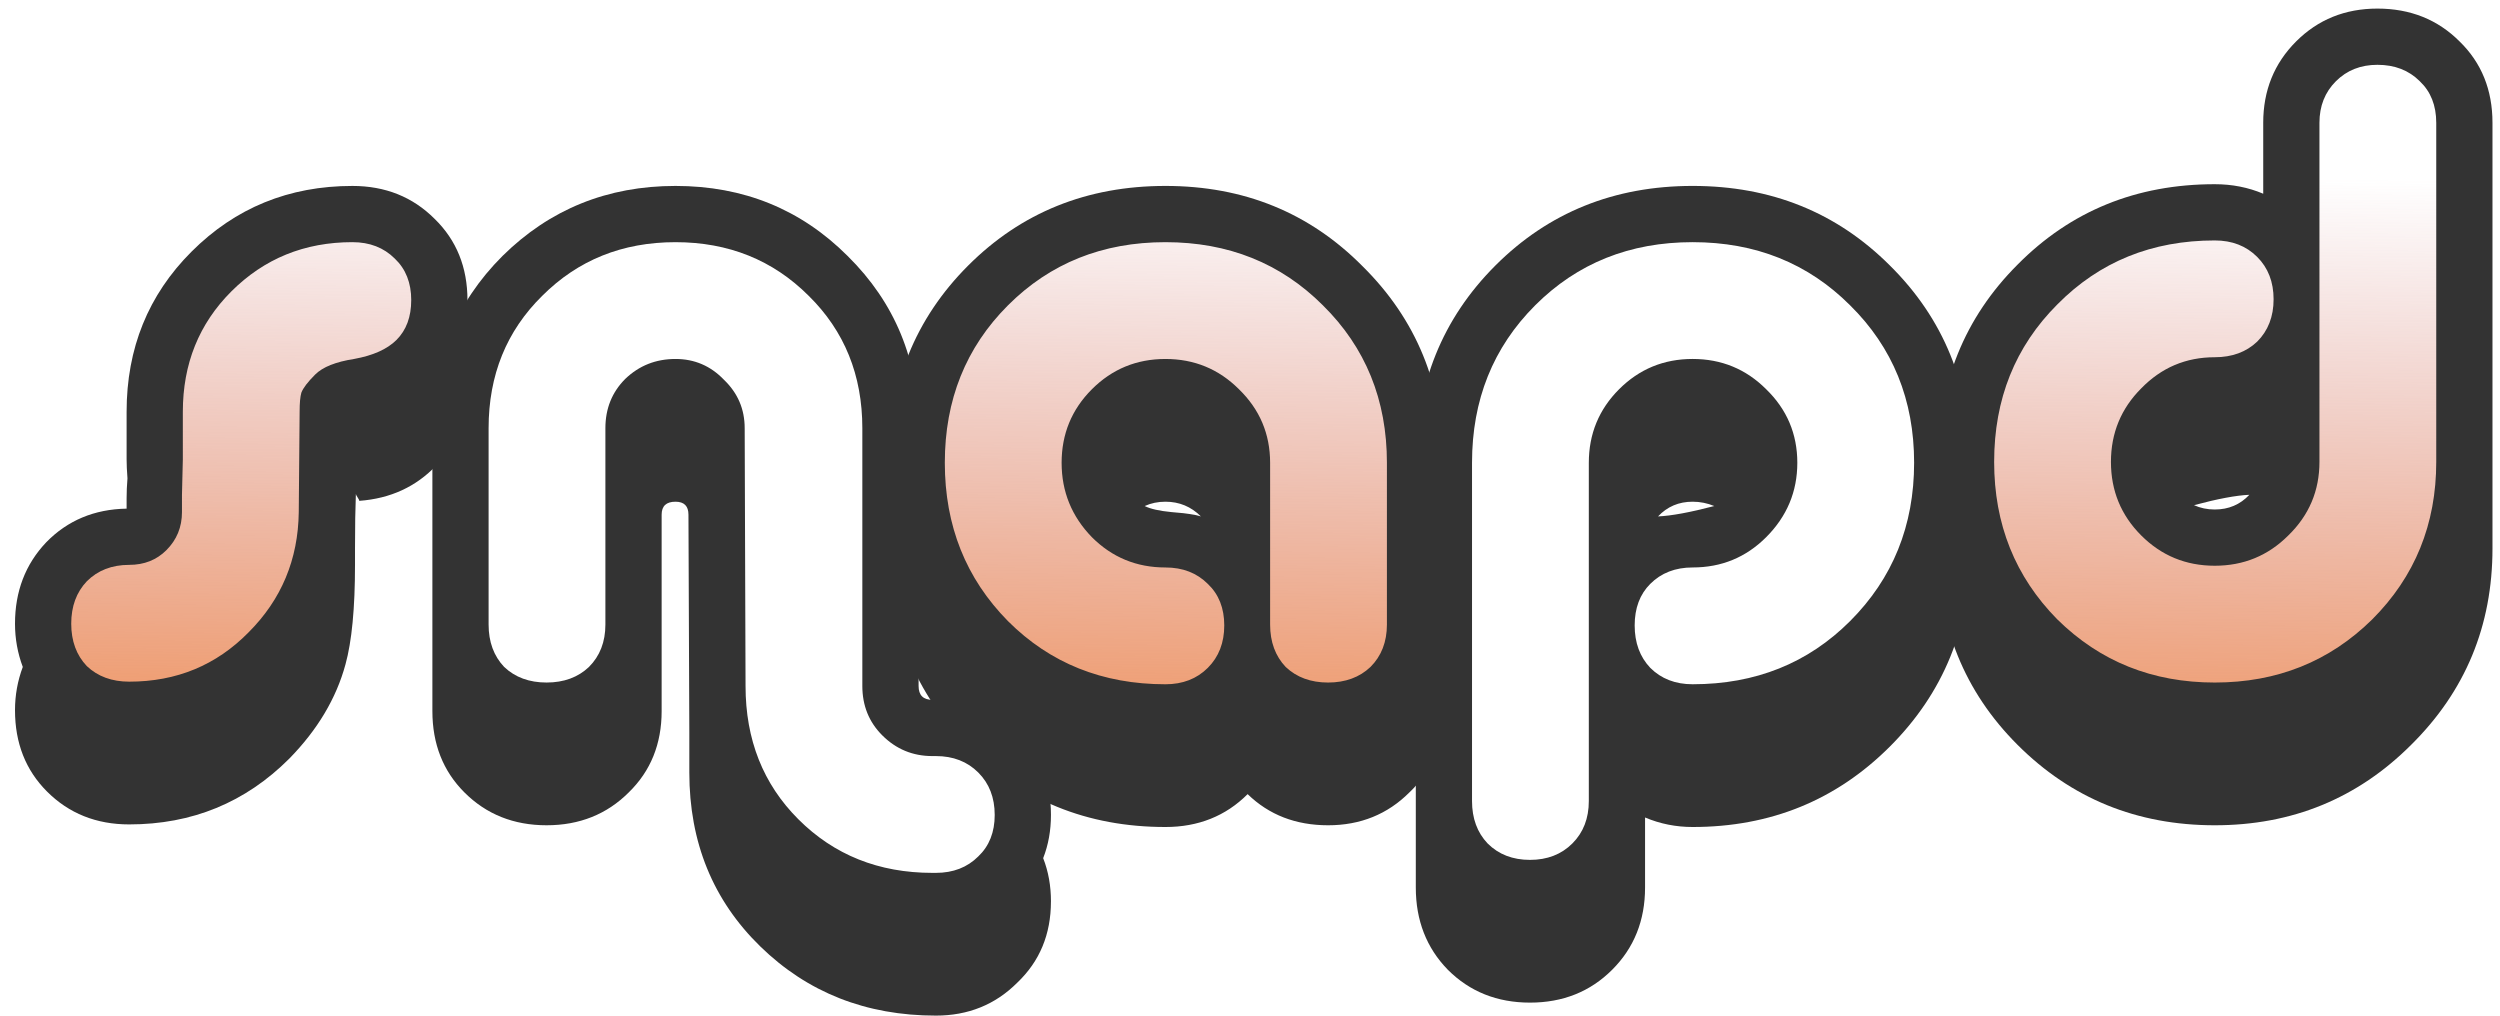 <?xml version="1.0" encoding="UTF-8" standalone="no"?>
<!-- Created with Inkscape (http://www.inkscape.org/) -->

<svg
   xmlns:dc="http://purl.org/dc/elements/1.1/"
   xmlns:cc="http://creativecommons.org/ns#"
   xmlns:rdf="http://www.w3.org/1999/02/22-rdf-syntax-ns#"
   xmlns:svg="http://www.w3.org/2000/svg"
   xmlns="http://www.w3.org/2000/svg"
   xmlns:xlink="http://www.w3.org/1999/xlink"
   xmlns:sodipodi="http://sodipodi.sourceforge.net/DTD/sodipodi-0.dtd"
   xmlns:inkscape="http://www.inkscape.org/namespaces/inkscape"
   width="93.881mm"
   height="38.16mm"
   viewBox="0 0 332.651 135.214"
   id="svg2"
   version="1.1"
   inkscape:version="0.91 r13725"
   sodipodi:docname="title.svg">
  <defs
     id="defs4">
    <linearGradient
       inkscape:collect="always"
       id="linearGradient4162">
      <stop
         style="stop-color:#f3863f;stop-opacity:0.941"
         offset="0"
         id="stop4164" />
      <stop
         style="stop-color:#c56464;stop-opacity:0;"
         offset="1"
         id="stop4166" />
    </linearGradient>
    <linearGradient
       inkscape:collect="always"
       xlink:href="#linearGradient4162"
       id="linearGradient4168"
       x1="187.147"
       y1="192.62"
       x2="188.37"
       y2="100.092"
       gradientUnits="userSpaceOnUse"
       gradientTransform="matrix(0.981,0,0,0.981,2.105,3.589)" />
  </defs>
  <sodipodi:namedview
     id="base"
     pagecolor="#ffffff"
     bordercolor="#666666"
     borderopacity="1.0"
     inkscape:pageopacity="0.0"
     inkscape:pageshadow="2"
     inkscape:zoom="2.8"
     inkscape:cx="97.216513"
     inkscape:cy="50.044451"
     inkscape:document-units="px"
     inkscape:current-layer="layer1"
     showgrid="false"
     inkscape:window-width="1920"
     inkscape:window-height="1001"
     inkscape:window-x="-9"
     inkscape:window-y="-9"
     inkscape:window-maximized="1"
     fit-margin-top="0"
     fit-margin-left="0"
     fit-margin-right="0"
     fit-margin-bottom="0" />
  <g
     inkscape:label="Layer 1"
     inkscape:groupmode="layer"
     id="layer1"
     transform="translate(-16.862,-77.846)">
    <g
       transform="scale(1.019,0.981)"
       style="font-style:normal;font-weight:normal;font-size:121.264px;line-height:125%;font-family:sans-serif;letter-spacing:0px;word-spacing:0px;fill:url(#linearGradient4168);fill-opacity:1;stroke:none;stroke-width:1px;stroke-linecap:butt;stroke-linejoin:miter;stroke-opacity:1"
       id="text4150">
      <path
         d="m 63.877,130.296 q -2.061,0 -3.517,1.455 -1.455,1.455 -1.455,3.517 -0.121,15.522 -0.364,17.341 -1.334,9.095 -7.397,15.279 -7.518,7.64 -18.553,7.64 -4.608,0 -7.64,-3.032 -2.91,-2.91 -2.91,-7.518 0,-4.729 3.032,-7.64 3.032,-3.032 7.761,-3.032 4.729,0 4.729,-4.972 0,1.213 0.121,-3.759 0,0 0,-3.638 l 0,-6.67 q 0,-11.156 7.518,-18.675 7.518,-7.518 18.675,-7.518 4.608,0 7.64,3.032 3.032,2.91 3.032,7.518 0,4.487 -3.153,7.64 -3.032,3.032 -7.518,3.032 z"
         style="font-style:normal;font-variant:normal;font-weight:normal;font-stretch:normal;font-family:'Alba Matter';-inkscape-font-specification:'Alba Matter';fill:url(#linearGradient4168);fill-opacity:1"
         id="path4147" />
      <path
         d="m 148.8,199.296 q -3.032,3.032 -7.64,3.032 l -0.485,0 q -12.248,0 -20.494,-8.246 -8.125,-8.125 -8.125,-20.372 l 0,-5.699 -0.121,-30.437 q 0,-3.032 -2.183,-5.093 -2.061,-2.183 -5.093,-2.183 -3.153,0 -5.336,2.062 -2.061,2.061 -2.061,5.214 l 0,27.527 q 0,4.608 -3.032,7.518 -3.032,3.032 -7.64,3.032 -4.608,0 -7.64,-3.032 -2.91,-2.91 -2.91,-7.518 l 0,-27.527 q 0,-12.126 8.246,-20.251 8.246,-8.246 20.372,-8.246 12.126,0 20.372,8.246 8.246,8.125 8.246,20.251 l 0,36.137 q 0,3.153 2.061,5.214 2.183,2.183 5.336,2.183 l 0.485,0 q 4.608,0 7.64,3.032 3.032,3.032 3.032,7.64 0,4.608 -3.032,7.518 z"
         style="font-style:normal;font-variant:normal;font-weight:normal;font-stretch:normal;font-family:'Alba Matter';-inkscape-font-specification:'Alba Matter';fill:url(#linearGradient4168);fill-opacity:1"
         id="path4149" />
      <path
         d="m 198.801,172.618 q -3.032,3.032 -7.64,3.032 -4.608,0 -7.64,-3.032 -2.91,-2.91 -2.91,-7.518 l 0,-22.676 q 0,-5.093 -3.638,-8.61 -3.517,-3.517 -8.61,-3.517 -5.093,0 -8.61,3.517 -3.517,3.517 -3.517,8.61 0,5.093 3.517,8.731 3.517,3.517 8.61,3.517 4.608,0 7.64,3.032 3.032,2.91 3.032,7.518 0,4.608 -3.032,7.64 -3.032,3.032 -7.64,3.032 -14.188,0 -23.768,-9.58 -9.58,-9.701 -9.58,-23.889 0,-14.188 9.58,-23.768 9.58,-9.58 23.768,-9.58 14.188,0 23.768,9.58 9.701,9.58 9.701,23.768 l 0,22.676 q 0,4.608 -3.032,7.518 z"
         style="font-style:normal;font-variant:normal;font-weight:normal;font-stretch:normal;font-family:'Alba Matter';-inkscape-font-specification:'Alba Matter';fill:url(#linearGradient4168);fill-opacity:1"
         id="path4151" />
      <path
         d="m 236.812,175.892 q -4.608,0 -7.64,-3.032 -2.91,-3.032 -2.91,-7.64 0,-4.608 2.91,-7.518 3.032,-3.032 7.64,-3.032 5.093,0 8.61,-3.517 3.638,-3.638 3.638,-8.731 0,-5.093 -3.638,-8.61 -3.517,-3.517 -8.61,-3.517 -5.093,0 -8.61,3.517 -3.517,3.517 -3.517,8.61 l 0,47.414 q 0,4.608 -3.032,7.64 -3.032,3.032 -7.64,3.032 -4.608,0 -7.64,-3.032 -2.91,-3.032 -2.91,-7.64 l 0,-47.414 q 0,-14.188 9.58,-23.768 9.58,-9.58 23.768,-9.58 14.188,0 23.768,9.58 9.701,9.58 9.701,23.768 0,14.188 -9.701,23.889 -9.58,9.58 -23.768,9.58 z"
         style="font-style:normal;font-variant:normal;font-weight:normal;font-stretch:normal;font-family:'Alba Matter';-inkscape-font-specification:'Alba Matter';fill:url(#linearGradient4168);fill-opacity:1"
         id="path4153" />
      <path
         d="m 305.26,175.649 q -14.067,0 -23.768,-9.58 -9.58,-9.701 -9.58,-23.768 0,-14.188 9.58,-23.768 9.58,-9.701 23.768,-9.701 4.608,0 7.64,3.032 3.032,3.032 3.032,7.64 0,4.608 -3.032,7.64 -3.032,2.91 -7.64,2.91 -5.093,0 -8.61,3.638 -3.517,3.517 -3.517,8.61 0,5.093 3.517,8.61 3.517,3.517 8.61,3.517 5.093,0 8.61,-3.517 3.638,-3.517 3.638,-8.61 l 0,-47.536 q 0,-4.487 3.032,-7.518 3.032,-3.032 7.518,-3.032 4.608,0 7.64,3.032 3.032,2.91 3.032,7.518 l 0,47.536 q 0,14.067 -9.701,23.768 -9.701,9.58 -23.768,9.58 z"
         style="font-style:normal;font-variant:normal;font-weight:normal;font-stretch:normal;font-family:'Alba Matter';-inkscape-font-specification:'Alba Matter';fill:url(#linearGradient4168);fill-opacity:1"
         id="path4155" />
    </g>
    <g
       style="font-style:normal;font-weight:normal;font-size:116.163px;line-height:125%;font-family:sans-serif;letter-spacing:0px;word-spacing:0px;fill:#333333;fill-opacity:1;stroke:none;stroke-width:1px;stroke-linecap:butt;stroke-linejoin:miter;stroke-opacity:1"
       id="text4136"
       transform="matrix(0.991,0,0,0.991,5.65,30.873)">
      <path
         d="m 74.079,99.315 q 0,6.273 -4.182,10.571 -4.066,4.298 -10.338,4.763 0,-0.116 -0.232,-0.465 -0.232,-0.348 -0.232,-0.465 -0.116,2.904 -0.116,7.318 l 0,2.207 q 0,8.712 -1.278,13.359 -1.859,6.854 -7.551,12.662 -8.828,8.828 -21.49,8.828 -6.621,0 -11.035,-4.414 -4.298,-4.298 -4.298,-10.919 0,-3.02 1.045,-5.808 -1.045,-2.788 -1.045,-5.808 0,-6.505 4.182,-10.919 4.298,-4.414 10.803,-4.53 l 0,-1.394 q 0,-1.278 0.116,-2.672 -0.116,-1.51 -0.116,-2.556 l 0,-6.389 q 0,-12.778 8.712,-21.49 8.828,-8.828 21.606,-8.828 6.621,0 11.035,4.414 4.414,4.298 4.414,10.919 0,3.136 -1.045,5.808 1.045,2.672 1.045,5.808 z M 66.529,87.698 q 0,-3.485 -2.207,-5.576 -2.207,-2.207 -5.692,-2.207 -9.642,0 -16.263,6.621 -6.505,6.505 -6.505,16.147 l 0,6.389 q 0,0.813 -0.116,4.763 0,0 0,2.323 0,3.02 -2.091,5.111 -1.975,1.975 -4.995,1.975 -3.485,0 -5.692,2.207 -2.091,2.207 -2.091,5.692 0,3.485 2.091,5.692 2.207,2.091 5.692,2.091 9.525,0 16.03,-6.621 6.621,-6.621 6.737,-16.147 l 0.116,-13.475 q 0,-1.742 0.232,-2.556 0.348,-0.929 1.859,-2.439 1.51,-1.51 5.227,-2.091 3.833,-0.697 5.692,-2.556 1.975,-1.975 1.975,-5.343 z"
         style="font-style:normal;font-variant:normal;font-weight:normal;font-stretch:normal;font-family:'Alba Super';-inkscape-font-specification:'Alba Super';fill:#333333;fill-opacity:1;stroke:none;stroke-opacity:1"
         id="path4138"
         inkscape:connector-curvature="0" />
      <path
         d="m 152.422,168.432 q 0,6.621 -4.53,10.919 -4.414,4.414 -10.919,4.414 -14.056,0 -23.581,-9.293 -9.525,-9.293 -9.525,-23.349 l 0,-5.46 -0.116,-29.157 q 0,-1.742 -1.742,-1.742 -1.859,0 -1.859,1.742 l 0,26.369 q 0,6.621 -4.414,10.919 -4.414,4.414 -11.035,4.414 -6.621,0 -11.035,-4.414 -4.298,-4.298 -4.298,-10.919 l 0,-37.985 q 0,-13.707 9.409,-23.116 9.525,-9.409 23.233,-9.409 13.707,0 23.116,9.409 9.525,9.409 9.525,23.116 l 0,34.617 q 0,1.859 1.859,1.859 6.854,0 11.384,4.298 4.53,4.414 4.53,11.152 0,3.136 -1.045,5.808 1.045,2.672 1.045,5.808 z m -7.551,-11.616 q 0,-3.485 -2.207,-5.692 -2.207,-2.207 -5.692,-2.207 l -0.465,0 q -3.95,0 -6.737,-2.788 -2.672,-2.672 -2.672,-6.621 l 0,-34.617 q 0,-10.687 -7.202,-17.773 -7.202,-7.202 -17.889,-7.202 -10.687,0 -17.889,7.202 -7.202,7.086 -7.202,17.773 l 0,26.369 q 0,3.485 2.091,5.692 2.207,2.091 5.692,2.091 3.485,0 5.692,-2.091 2.207,-2.207 2.207,-5.692 l 0,-26.369 q 0,-3.95 2.672,-6.621 2.788,-2.672 6.737,-2.672 3.833,0 6.505,2.788 2.788,2.672 2.788,6.505 l 0.116,34.617 q 0,10.803 7.086,17.889 7.202,7.202 18.005,7.202 l 0.465,0 q 3.485,0 5.692,-2.207 2.207,-2.091 2.207,-5.576 z"
         style="font-style:normal;font-variant:normal;font-weight:normal;font-stretch:normal;font-family:'Alba Super';-inkscape-font-specification:'Alba Super';fill:#333333;fill-opacity:1;stroke:none;stroke-opacity:1"
         id="path4140"
         inkscape:connector-curvature="0" />
      <path
         d="m 205.084,142.876 q 0,6.621 -4.53,10.919 -4.414,4.414 -10.919,4.414 -6.505,0 -10.803,-4.182 -4.414,4.414 -11.035,4.414 -15.798,0 -26.485,-10.803 -10.687,-10.687 -10.687,-26.485 0,-2.904 0.465,-5.808 -0.465,-2.904 -0.465,-5.808 0,-15.798 10.687,-26.485 10.687,-10.687 26.485,-10.687 15.798,0 26.485,10.803 10.803,10.687 10.803,26.369 l 0,33.339 z m -7.551,-11.616 0,-21.722 q 0,-12.662 -8.596,-21.142 -8.48,-8.48 -21.142,-8.48 -12.662,0 -21.142,8.48 -8.48,8.48 -8.48,21.142 0,12.662 8.48,21.258 8.48,8.48 21.142,8.48 3.485,0 5.692,-2.207 2.207,-2.207 2.207,-5.692 0,-3.485 -2.207,-5.576 -2.207,-2.207 -5.692,-2.207 -5.808,0 -9.874,-4.066 -4.066,-4.182 -4.066,-9.99 0,-5.808 4.066,-9.874 4.066,-4.066 9.874,-4.066 5.808,0 9.874,4.066 4.182,4.066 4.182,9.874 l 0,21.722 q 0,3.485 2.091,5.692 2.207,2.091 5.692,2.091 3.485,0 5.692,-2.091 2.207,-2.207 2.207,-5.692 z M 172.558,116.739 q -1.975,-1.975 -4.763,-1.975 -1.51,0 -2.788,0.581 1.162,0.581 3.601,0.813 2.904,0.232 3.95,0.581 z"
         style="font-style:normal;font-variant:normal;font-weight:normal;font-stretch:normal;font-family:'Alba Super';-inkscape-font-specification:'Alba Super';fill:#333333;fill-opacity:1;stroke:none;stroke-opacity:1"
         id="path4142"
         inkscape:connector-curvature="0" />
      <path
         d="m 275.871,121.153 q 0,15.682 -10.803,26.485 -10.803,10.803 -26.485,10.803 -3.369,0 -6.389,-1.278 l 0,9.409 q 0,6.621 -4.414,11.035 -4.414,4.414 -11.035,4.414 -6.621,0 -11.035,-4.414 -4.298,-4.414 -4.298,-11.035 l 0,-57.036 q 0,-15.798 10.687,-26.485 10.687,-10.687 26.485,-10.687 15.798,0 26.485,10.687 10.803,10.687 10.803,26.485 0,3.02 -0.465,5.924 0.465,2.788 0.465,5.692 z m -34.384,-5.808 q -1.394,-0.581 -2.904,-0.581 -2.788,0 -4.647,1.975 2.672,-0.116 7.551,-1.394 z m 26.834,-5.808 q 0,-12.662 -8.596,-21.142 -8.48,-8.48 -21.142,-8.48 -12.662,0 -21.142,8.48 -8.48,8.48 -8.48,21.142 l 0,45.42 q 0,3.485 2.091,5.692 2.207,2.207 5.692,2.207 3.485,0 5.692,-2.207 2.207,-2.207 2.207,-5.692 l 0,-45.42 q 0,-5.808 4.066,-9.874 4.066,-4.066 9.874,-4.066 5.808,0 9.874,4.066 4.182,4.066 4.182,9.874 0,5.808 -4.182,9.99 -4.066,4.066 -9.874,4.066 -3.485,0 -5.692,2.207 -2.091,2.091 -2.091,5.576 0,3.485 2.091,5.692 2.207,2.207 5.692,2.207 12.662,0 21.142,-8.48 8.596,-8.596 8.596,-21.258 z"
         style="font-style:normal;font-variant:normal;font-weight:normal;font-stretch:normal;font-family:'Alba Super';-inkscape-font-specification:'Alba Super';fill:#333333;fill-opacity:1;stroke:none;stroke-opacity:1"
         id="path4144"
         inkscape:connector-curvature="0" />
      <path
         d="m 345.977,121.037 q 0,15.566 -10.919,26.369 -10.803,10.803 -26.369,10.803 -15.682,0 -26.485,-10.803 -10.687,-10.687 -10.687,-26.369 0,-2.904 0.465,-5.808 -0.465,-2.904 -0.465,-5.808 0,-15.798 10.687,-26.485 10.687,-10.803 26.485,-10.803 3.485,0 6.505,1.278 l 0,-9.525 q 0,-6.505 4.414,-10.919 4.414,-4.414 10.919,-4.414 6.621,0 11.035,4.414 4.414,4.298 4.414,10.919 l 0,57.152 z m -7.551,-11.616 0,-45.536 q 0,-3.485 -2.207,-5.576 -2.207,-2.207 -5.692,-2.207 -3.369,0 -5.576,2.207 -2.207,2.207 -2.207,5.576 l 0,45.536 q 0,5.808 -4.182,9.874 -4.066,4.066 -9.874,4.066 -5.808,0 -9.874,-4.066 -4.066,-4.066 -4.066,-9.874 0,-5.808 4.066,-9.874 4.066,-4.182 9.874,-4.182 3.485,0 5.692,-2.091 2.207,-2.207 2.207,-5.692 0,-3.485 -2.207,-5.692 -2.207,-2.207 -5.692,-2.207 -12.662,0 -21.142,8.596 -8.48,8.48 -8.48,21.142 0,12.546 8.48,21.142 8.596,8.48 21.142,8.48 12.546,0 21.142,-8.48 8.596,-8.596 8.596,-21.142 z m -25.091,4.414 q -2.672,0.116 -7.434,1.394 1.278,0.581 2.788,0.581 2.788,0 4.647,-1.975 z"
         style="font-style:normal;font-variant:normal;font-weight:normal;font-stretch:normal;font-family:'Alba Super';-inkscape-font-specification:'Alba Super';fill:#333333;fill-opacity:1;stroke:none;stroke-opacity:1"
         id="path4146"
         inkscape:connector-curvature="0" />
    </g>
  </g>
</svg>
